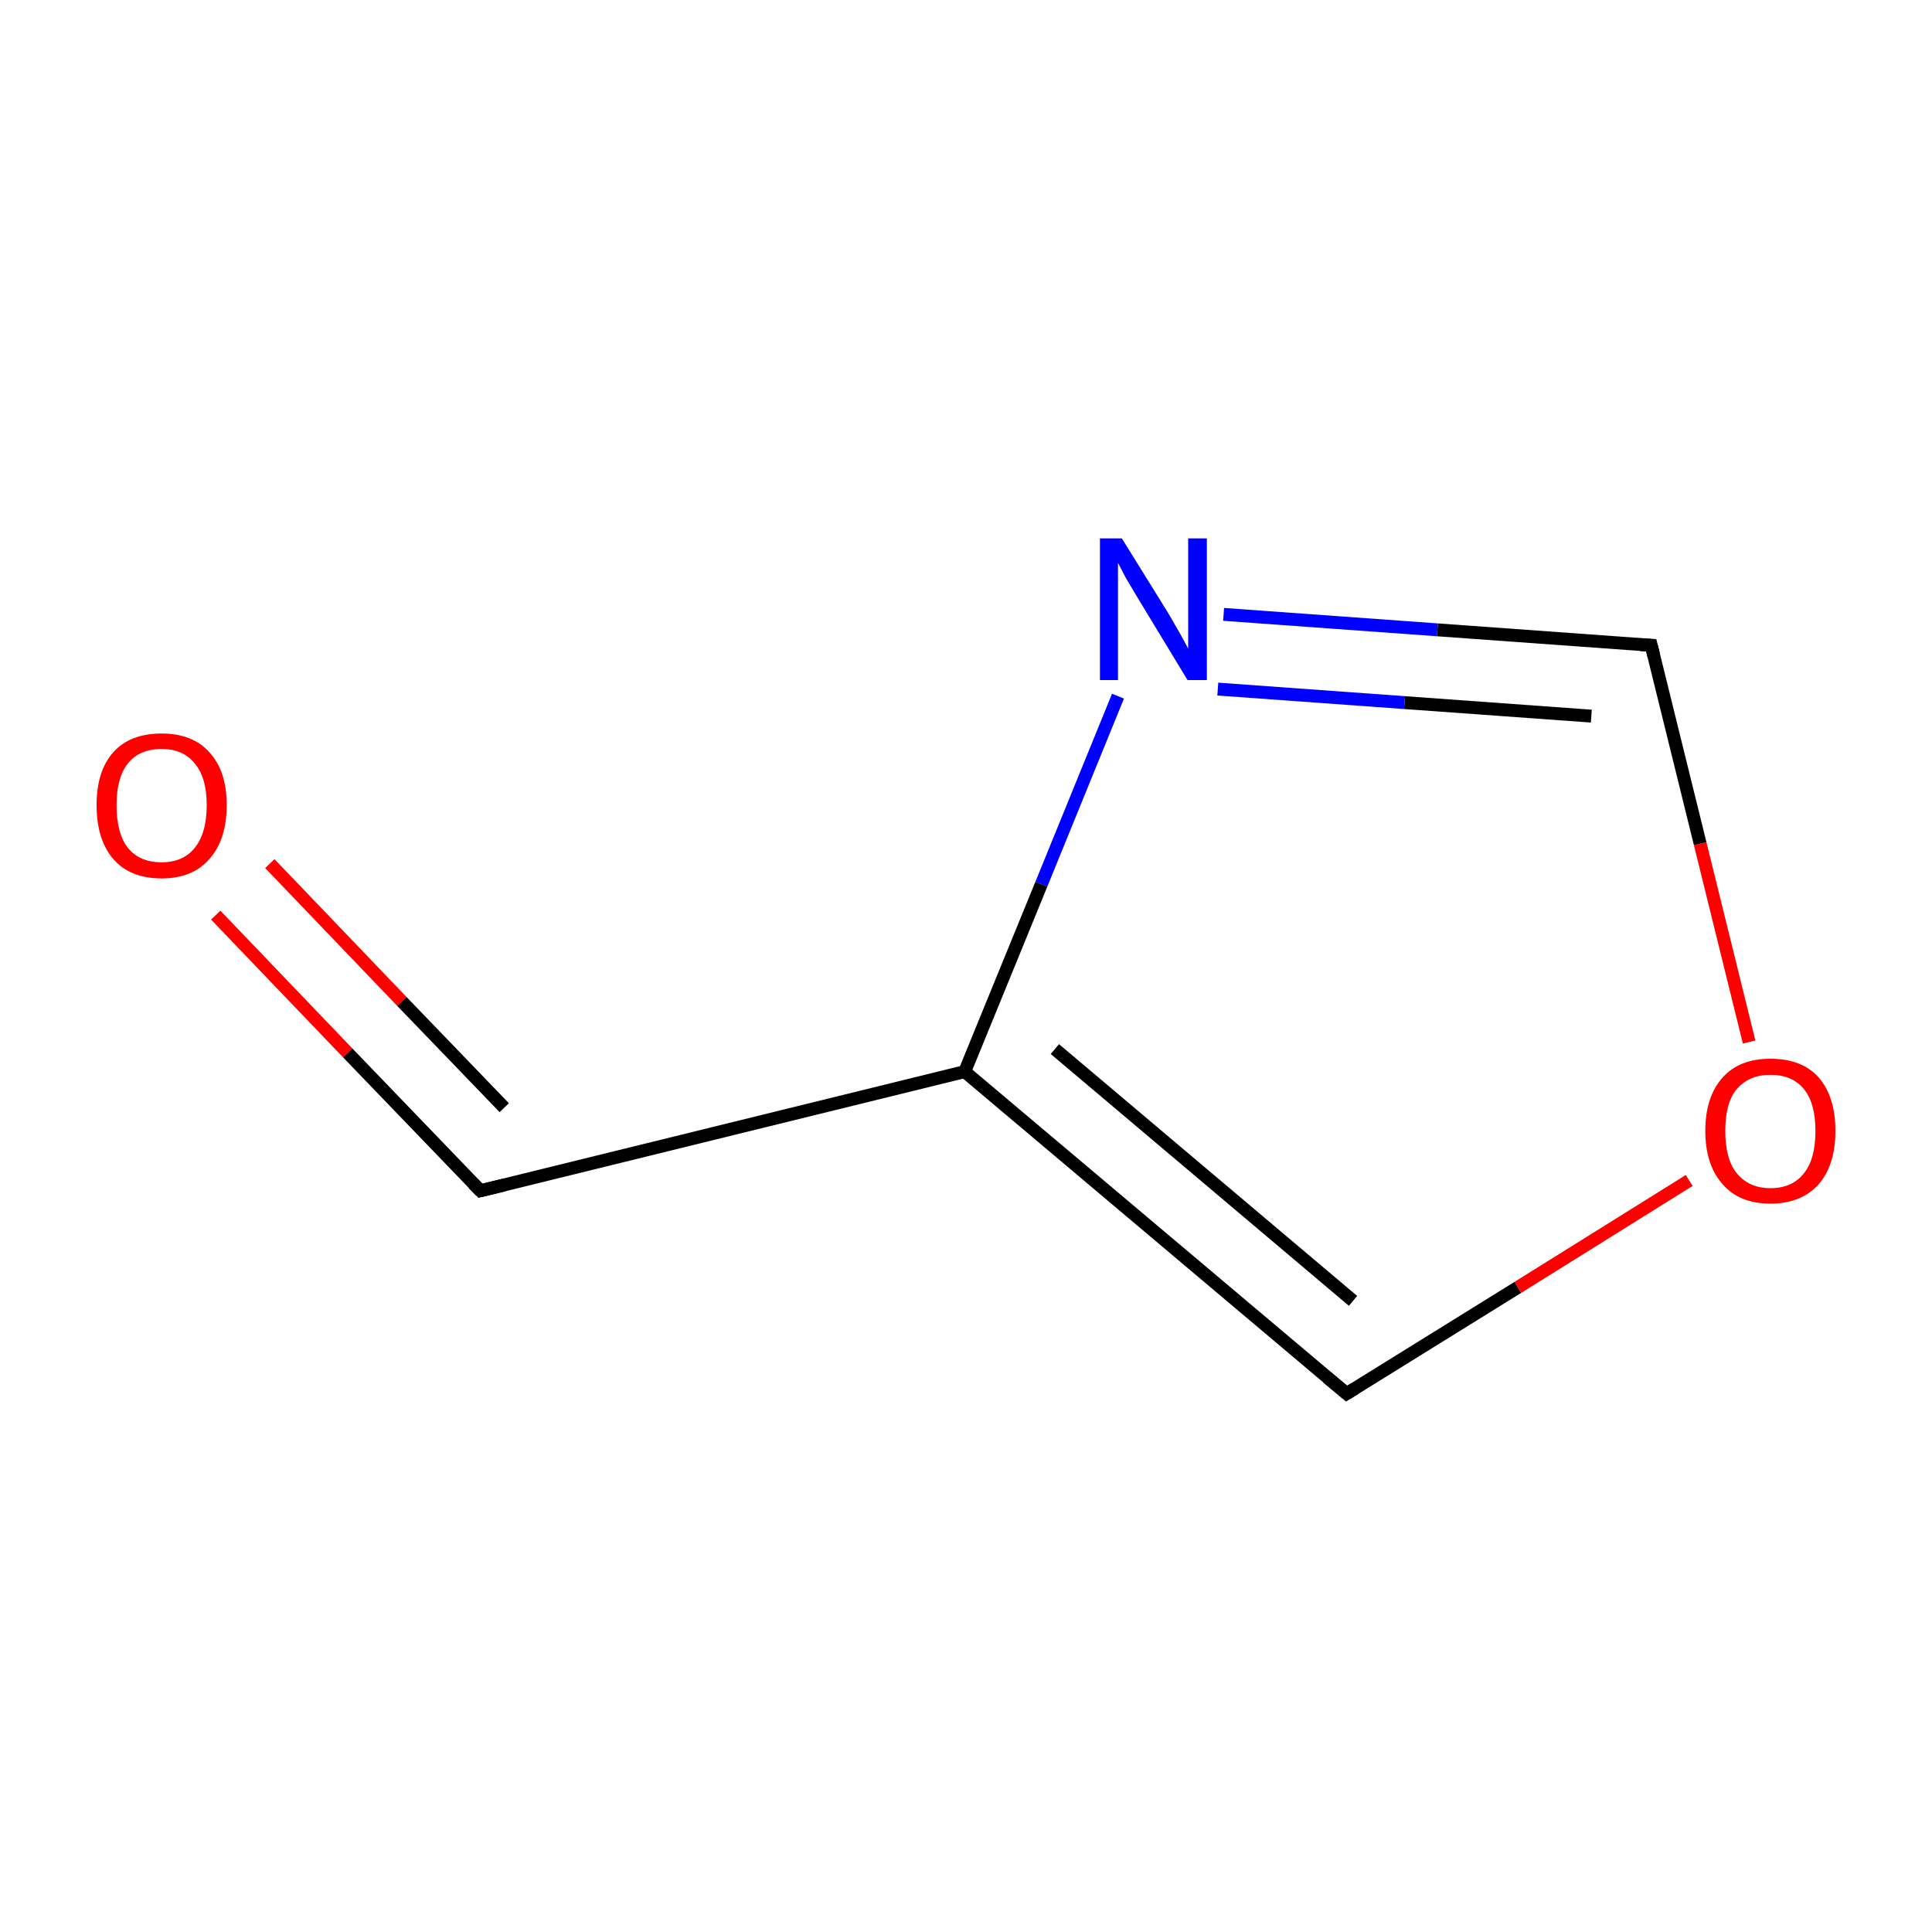 <?xml version='1.0' encoding='iso-8859-1'?>
<svg version='1.1' baseProfile='full'
              xmlns='http://www.w3.org/2000/svg'
                      xmlns:rdkit='http://www.rdkit.org/xml'
                      xmlns:xlink='http://www.w3.org/1999/xlink'
                  xml:space='preserve'
width='300px' height='300px' viewBox='0 0 300 300'>
<!-- END OF HEADER -->
<rect style='opacity:1.0;fill:#FFFFFF;stroke:none' width='300.0' height='300.0' x='0.0' y='0.0'> </rect>
<path class='bond-0 atom-0 atom-1' d='M 33.5,142.1 L 54.0,163.5' style='fill:none;fill-rule:evenodd;stroke:#FF0000;stroke-width:2.0px;stroke-linecap:butt;stroke-linejoin:miter;stroke-opacity:1' />
<path class='bond-0 atom-0 atom-1' d='M 54.0,163.5 L 74.6,184.9' style='fill:none;fill-rule:evenodd;stroke:#000000;stroke-width:2.0px;stroke-linecap:butt;stroke-linejoin:miter;stroke-opacity:1' />
<path class='bond-0 atom-0 atom-1' d='M 41.9,134.1 L 62.4,155.5' style='fill:none;fill-rule:evenodd;stroke:#FF0000;stroke-width:2.0px;stroke-linecap:butt;stroke-linejoin:miter;stroke-opacity:1' />
<path class='bond-0 atom-0 atom-1' d='M 62.4,155.5 L 78.3,172.0' style='fill:none;fill-rule:evenodd;stroke:#000000;stroke-width:2.0px;stroke-linecap:butt;stroke-linejoin:miter;stroke-opacity:1' />
<path class='bond-1 atom-1 atom-2' d='M 74.6,184.9 L 149.8,166.4' style='fill:none;fill-rule:evenodd;stroke:#000000;stroke-width:2.0px;stroke-linecap:butt;stroke-linejoin:miter;stroke-opacity:1' />
<path class='bond-2 atom-2 atom-3' d='M 149.8,166.4 L 209.1,216.4' style='fill:none;fill-rule:evenodd;stroke:#000000;stroke-width:2.0px;stroke-linecap:butt;stroke-linejoin:miter;stroke-opacity:1' />
<path class='bond-2 atom-2 atom-3' d='M 163.8,162.9 L 210.1,202.0' style='fill:none;fill-rule:evenodd;stroke:#000000;stroke-width:2.0px;stroke-linecap:butt;stroke-linejoin:miter;stroke-opacity:1' />
<path class='bond-3 atom-3 atom-4' d='M 209.1,216.4 L 235.7,199.9' style='fill:none;fill-rule:evenodd;stroke:#000000;stroke-width:2.0px;stroke-linecap:butt;stroke-linejoin:miter;stroke-opacity:1' />
<path class='bond-3 atom-3 atom-4' d='M 235.7,199.9 L 262.3,183.3' style='fill:none;fill-rule:evenodd;stroke:#FF0000;stroke-width:2.0px;stroke-linecap:butt;stroke-linejoin:miter;stroke-opacity:1' />
<path class='bond-4 atom-4 atom-5' d='M 271.6,161.8 L 264.0,131.0' style='fill:none;fill-rule:evenodd;stroke:#FF0000;stroke-width:2.0px;stroke-linecap:butt;stroke-linejoin:miter;stroke-opacity:1' />
<path class='bond-4 atom-4 atom-5' d='M 264.0,131.0 L 256.4,100.2' style='fill:none;fill-rule:evenodd;stroke:#000000;stroke-width:2.0px;stroke-linecap:butt;stroke-linejoin:miter;stroke-opacity:1' />
<path class='bond-5 atom-5 atom-6' d='M 256.4,100.2 L 223.2,97.8' style='fill:none;fill-rule:evenodd;stroke:#000000;stroke-width:2.0px;stroke-linecap:butt;stroke-linejoin:miter;stroke-opacity:1' />
<path class='bond-5 atom-5 atom-6' d='M 223.2,97.8 L 190.0,95.4' style='fill:none;fill-rule:evenodd;stroke:#0000FF;stroke-width:2.0px;stroke-linecap:butt;stroke-linejoin:miter;stroke-opacity:1' />
<path class='bond-5 atom-5 atom-6' d='M 247.1,111.2 L 218.1,109.1' style='fill:none;fill-rule:evenodd;stroke:#000000;stroke-width:2.0px;stroke-linecap:butt;stroke-linejoin:miter;stroke-opacity:1' />
<path class='bond-5 atom-5 atom-6' d='M 218.1,109.1 L 189.1,107.0' style='fill:none;fill-rule:evenodd;stroke:#0000FF;stroke-width:2.0px;stroke-linecap:butt;stroke-linejoin:miter;stroke-opacity:1' />
<path class='bond-6 atom-6 atom-2' d='M 173.6,108.1 L 161.7,137.3' style='fill:none;fill-rule:evenodd;stroke:#0000FF;stroke-width:2.0px;stroke-linecap:butt;stroke-linejoin:miter;stroke-opacity:1' />
<path class='bond-6 atom-6 atom-2' d='M 161.7,137.3 L 149.8,166.4' style='fill:none;fill-rule:evenodd;stroke:#000000;stroke-width:2.0px;stroke-linecap:butt;stroke-linejoin:miter;stroke-opacity:1' />
<path d='M 73.5,183.8 L 74.6,184.9 L 78.3,184.0' style='fill:none;stroke:#000000;stroke-width:2.0px;stroke-linecap:butt;stroke-linejoin:miter;stroke-miterlimit:10;stroke-opacity:1;' />
<path d='M 206.1,213.9 L 209.1,216.4 L 210.4,215.6' style='fill:none;stroke:#000000;stroke-width:2.0px;stroke-linecap:butt;stroke-linejoin:miter;stroke-miterlimit:10;stroke-opacity:1;' />
<path d='M 256.8,101.8 L 256.4,100.2 L 254.7,100.1' style='fill:none;stroke:#000000;stroke-width:2.0px;stroke-linecap:butt;stroke-linejoin:miter;stroke-miterlimit:10;stroke-opacity:1;' />
<path class='atom-0' d='M 15.0 125.0
Q 15.0 119.7, 17.6 116.8
Q 20.2 113.9, 25.1 113.9
Q 29.9 113.9, 32.5 116.8
Q 35.2 119.7, 35.2 125.0
Q 35.2 130.4, 32.5 133.4
Q 29.9 136.4, 25.1 136.4
Q 20.2 136.4, 17.6 133.4
Q 15.0 130.4, 15.0 125.0
M 25.1 133.9
Q 28.4 133.9, 30.2 131.7
Q 32.1 129.4, 32.1 125.0
Q 32.1 120.7, 30.2 118.5
Q 28.4 116.3, 25.1 116.3
Q 21.7 116.3, 19.9 118.5
Q 18.1 120.7, 18.1 125.0
Q 18.1 129.5, 19.9 131.7
Q 21.7 133.9, 25.1 133.9
' fill='#FF0000'/>
<path class='atom-4' d='M 264.8 175.6
Q 264.8 170.3, 267.5 167.3
Q 270.1 164.4, 274.9 164.4
Q 279.8 164.4, 282.4 167.3
Q 285.0 170.3, 285.0 175.6
Q 285.0 180.9, 282.4 183.9
Q 279.7 186.9, 274.9 186.9
Q 270.1 186.9, 267.5 183.9
Q 264.8 180.9, 264.8 175.6
M 274.9 184.5
Q 278.3 184.5, 280.1 182.2
Q 281.9 180.0, 281.9 175.6
Q 281.9 171.3, 280.1 169.1
Q 278.3 166.9, 274.9 166.9
Q 271.6 166.9, 269.7 169.1
Q 267.9 171.2, 267.9 175.6
Q 267.9 180.0, 269.7 182.2
Q 271.6 184.5, 274.9 184.5
' fill='#FF0000'/>
<path class='atom-6' d='M 174.2 83.6
L 181.4 95.2
Q 182.1 96.4, 183.3 98.5
Q 184.4 100.5, 184.5 100.7
L 184.5 83.6
L 187.4 83.6
L 187.4 105.6
L 184.4 105.6
L 176.7 92.9
Q 175.8 91.4, 174.8 89.7
Q 173.9 88.0, 173.6 87.4
L 173.6 105.6
L 170.8 105.6
L 170.8 83.6
L 174.2 83.6
' fill='#0000FF'/>
</svg>
